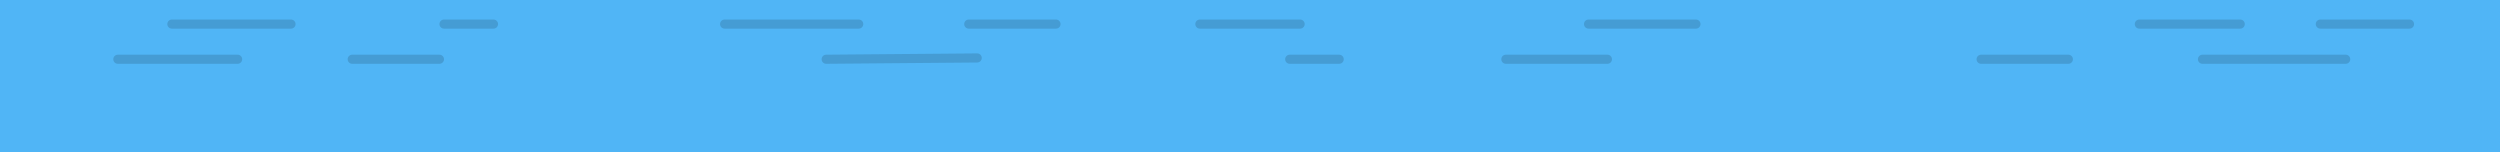 <svg fill="none" height="117" viewBox="0 0 1920 117" width="1920" xmlns="http://www.w3.org/2000/svg">
  <rect fill="#50B5F6" height="117" width="1920" x="0" y="0"/>
  <path
    d="M128.5 18.5C128.5 16.567 130.067 15 132 15H223.5C225.433 15 227 16.567 227 18.5C227 20.433 225.433 22 223.5 22H132C130.067 22 128.5 20.433 128.5 18.5Z"
    fill="#459CD4"/>
  <path
    d="M87 45.5C87 43.567 88.567 42 90.5 42H182.5C184.433 42 186 43.567 186 45.5C186 47.433 184.433 49 182.5 49H90.5C88.567 49 87 47.433 87 45.5Z"
    fill="#459CD4"/>
  <path
    d="M634.5 42C632.567 42 631 43.567 631 45.5C631 47.433 632.567 49 634.5 49L750.5 48C752.433 48 754 46.433 754 44.5C754 42.567 752.433 41 750.5 41L634.5 42Z"
    fill="#459CD4"/>
  <path
    d="M267 45.5C267 43.567 268.567 42 270.5 42H304H337.5C339.433 42 341 43.567 341 45.5C341 47.433 339.433 49 337.5 49H304H270.5C268.567 49 267 47.433 267 45.5Z"
    fill="#459CD4"/>
  <path
    d="M556.5 15C554.567 15 553 16.567 553 18.5C553 20.433 554.567 22 556.5 22H659.5C661.433 22 663 20.433 663 18.5C663 16.567 661.433 15 659.5 15H556.5Z"
    fill="#459CD4"/>
  <path
    d="M1724 18.5C1724 16.567 1722.43 15 1720.5 15H1643C1641.07 15 1639.5 16.567 1639.5 18.5C1639.5 20.433 1641.07 22 1643 22H1720.5C1722.43 22 1724 20.433 1724 18.5Z"
    fill="#459CD4"/>
  <path
    d="M1805 45.5C1805 43.567 1803.43 42 1801.5 42H1691.5C1689.57 42 1688 43.567 1688 45.5C1688 47.433 1689.57 49 1691.5 49H1801.5C1803.43 49 1805 47.433 1805 45.5Z"
    fill="#459CD4"/>
  <path
    d="M1234.5 42C1236.43 42 1238 43.567 1238 45.5C1238 47.433 1236.43 49 1234.5 49H1156.5C1154.57 49 1153 47.433 1153 45.5C1153 43.567 1154.57 42 1156.5 42H1234.5Z"
    fill="#459CD4"/>
  <path
    d="M1592 45.5C1592 43.567 1590.43 42 1588.5 42H1521.5C1519.57 42 1518 43.567 1518 45.5C1518 47.433 1519.57 49 1521.5 49H1588.5C1590.43 49 1592 47.433 1592 45.5Z"
    fill="#459CD4"/>
  <path
    d="M1302.5 15C1304.43 15 1306 16.567 1306 18.5C1306 20.433 1304.43 22 1302.5 22H1220C1218.07 22 1216.5 20.433 1216.5 18.5C1216.5 16.567 1218.07 15 1220 15H1302.5Z"
    fill="#459CD4"/>
  <path
    d="M1854 18.5C1854 16.567 1852.43 15 1850.5 15H1782C1780.07 15 1778.5 16.567 1778.5 18.5C1778.5 20.433 1780.07 22 1782 22H1850.5C1852.43 22 1854 20.433 1854 18.5Z"
    fill="#459CD4"/>
  <path
    d="M814.5 18.5C814.5 16.567 812.933 15 811 15H744C742.067 15 740.5 16.567 740.5 18.5C740.5 20.433 742.067 22 744 22H811C812.933 22 814.5 20.433 814.5 18.5Z"
    fill="#459CD4"/>
  <path
    d="M1002 18.5C1002 16.567 1000.43 15 998.5 15H921.5C919.567 15 918 16.567 918 18.5C918 20.433 919.567 22 921.5 22H998.5C1000.43 22 1002 20.433 1002 18.5Z"
    fill="#459CD4"/>
  <path
    d="M1032 45.5C1032 43.567 1030.43 42 1028.5 42H990.5C988.567 42 987 43.567 987 45.5C987 47.433 988.567 49 990.5 49H1028.5C1030.43 49 1032 47.433 1032 45.5Z"
    fill="#459CD4"/>
  <path
    d="M382.5 18.5C382.5 16.567 380.933 15 379 15H341C339.067 15 337.5 16.567 337.5 18.5C337.5 20.433 339.067 22 341 22H379C380.933 22 382.5 20.433 382.5 18.5Z"
    fill="#459CD4"/>
</svg>
